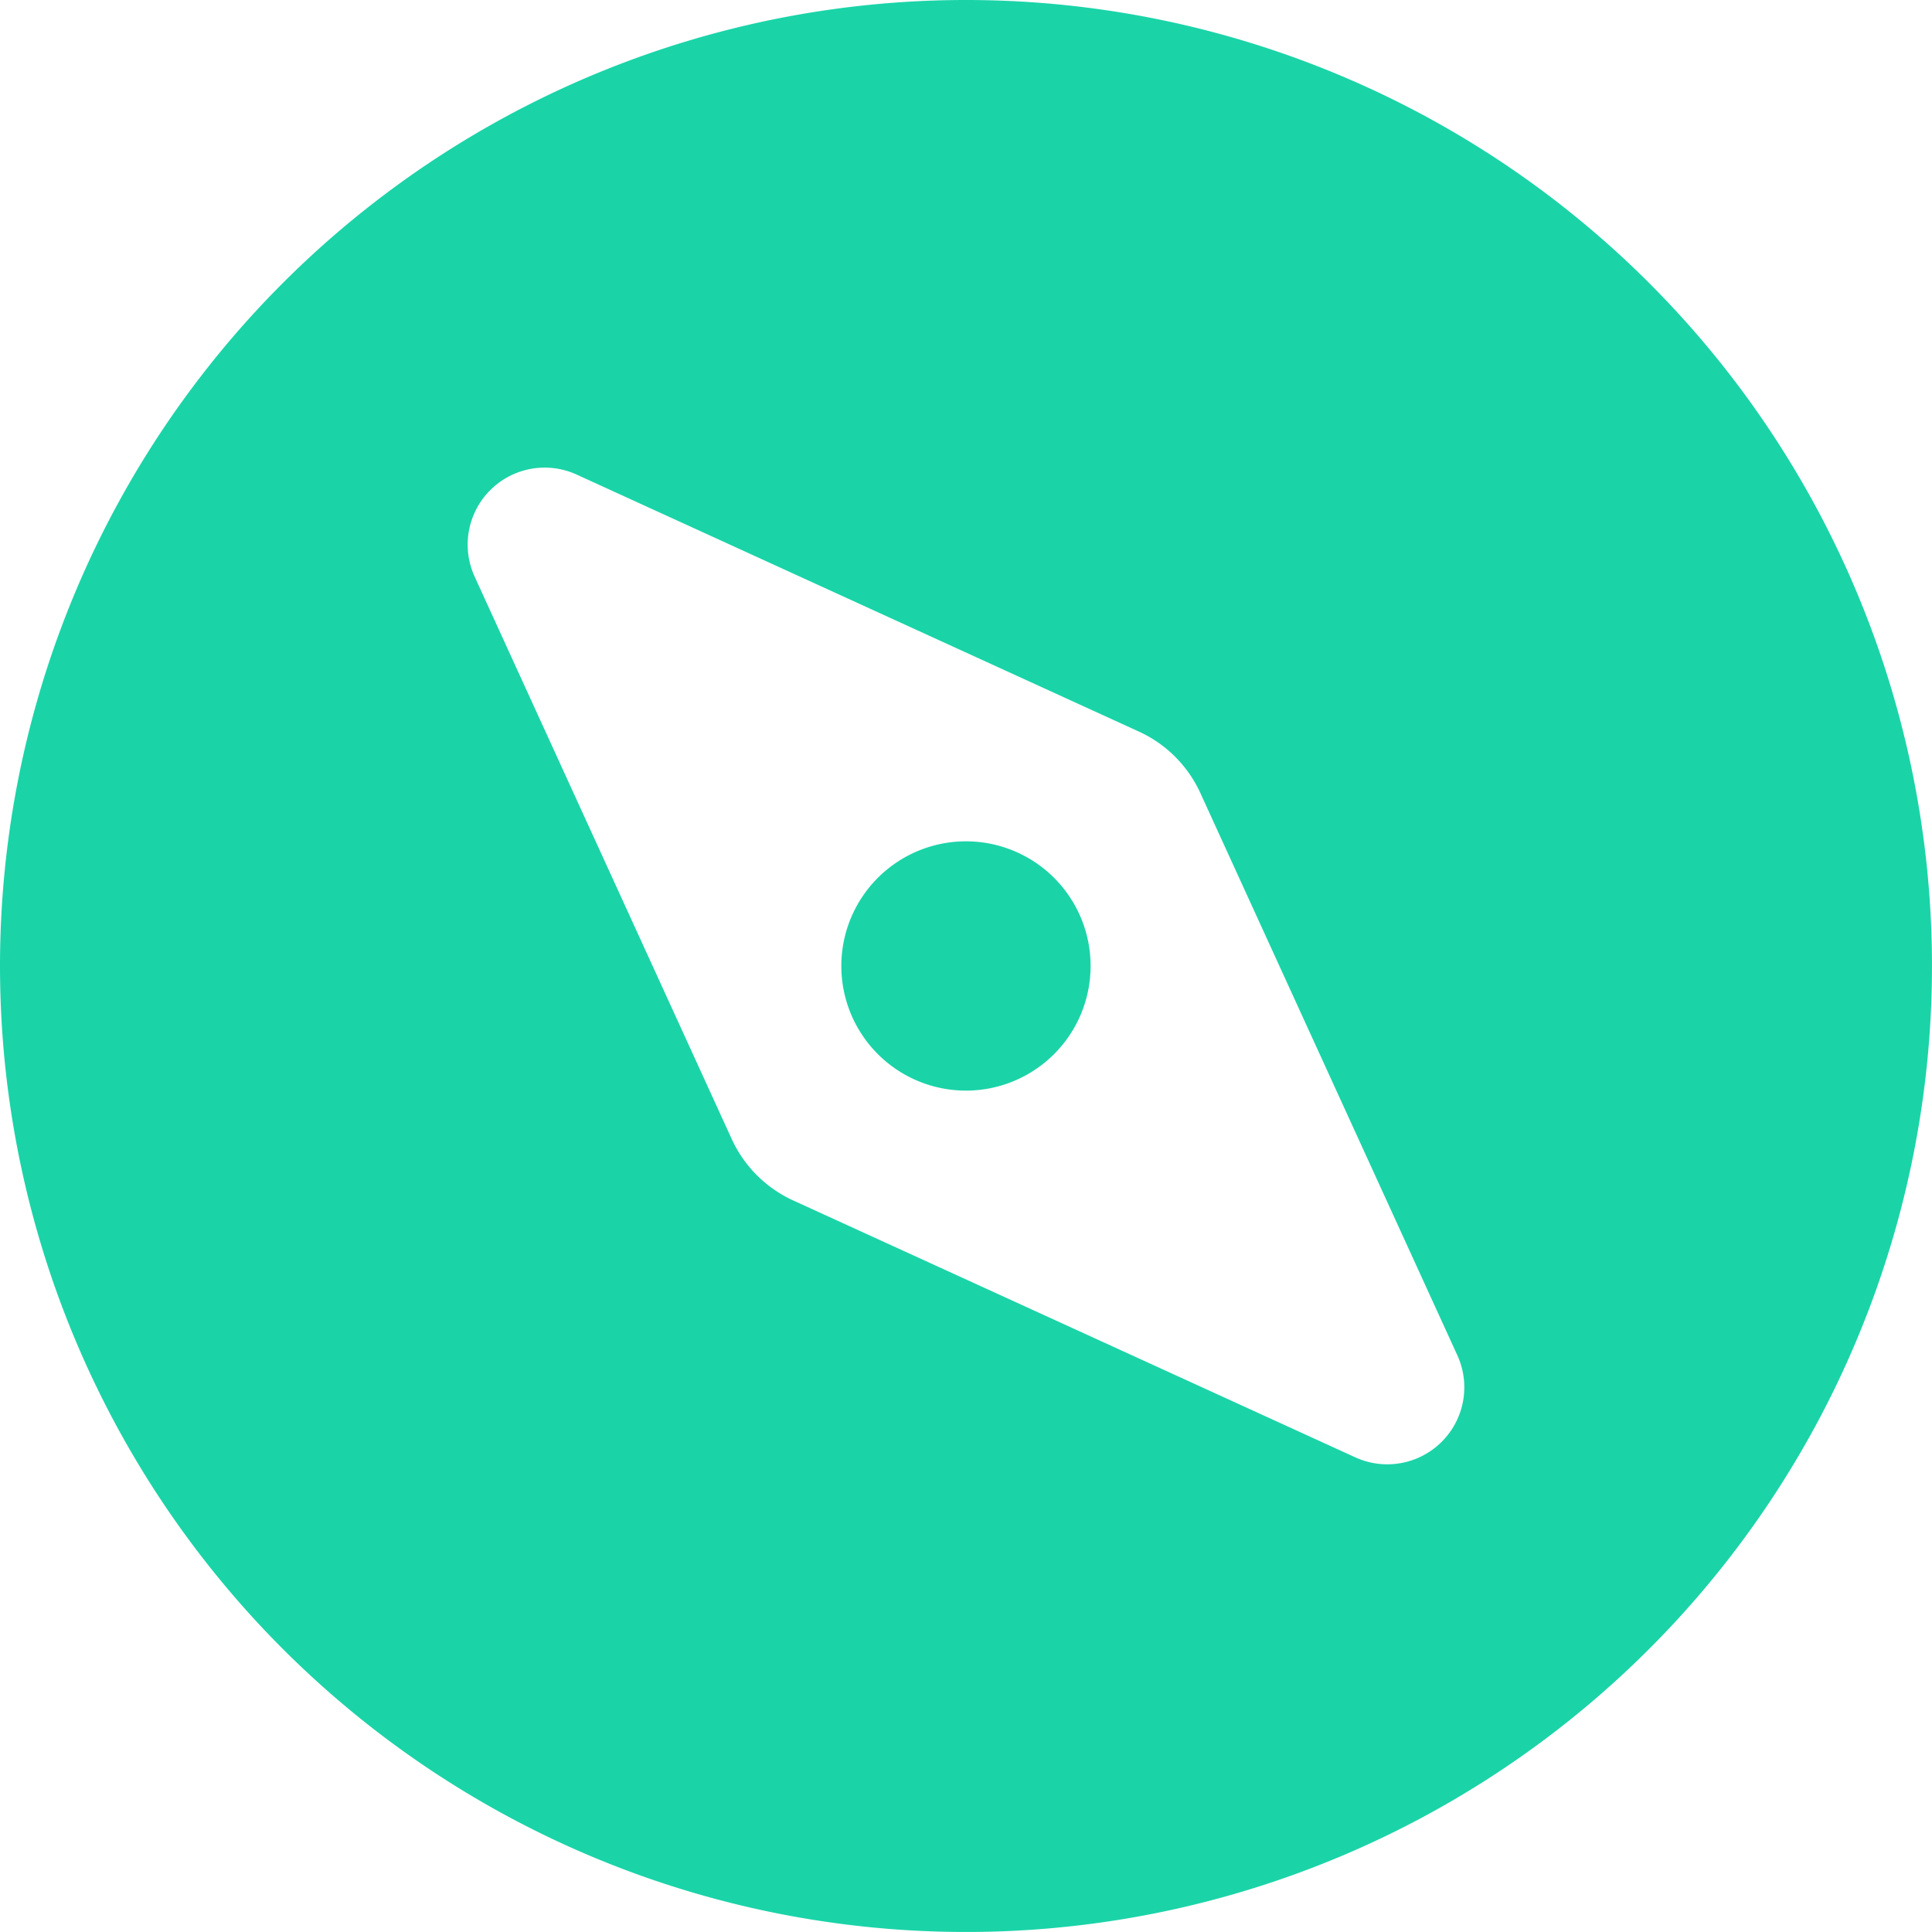 <svg xmlns="http://www.w3.org/2000/svg" width="131.233" height="131.233" viewBox="0 0 131.233 131.233">
  <path id="Icon_awesome-compass" data-name="Icon awesome-compass" d="M71.6,60.191a8.466,8.466,0,1,1-11.972,0A8.464,8.464,0,0,1,71.6,60.191ZM65.616.563A65.616,65.616,0,1,1,0,66.179,65.615,65.615,0,0,1,65.616.563ZM32.242,39.734,49.7,77.926A8.45,8.45,0,0,0,53.869,82.1l38.19,17.454a5.231,5.231,0,0,0,6.932-6.932L81.534,54.429a8.45,8.45,0,0,0-4.172-4.172L39.171,32.8A5.23,5.23,0,0,0,32.242,39.734Z" transform="translate(0 -0.563)" fill="#1ad4a8"/>
</svg>